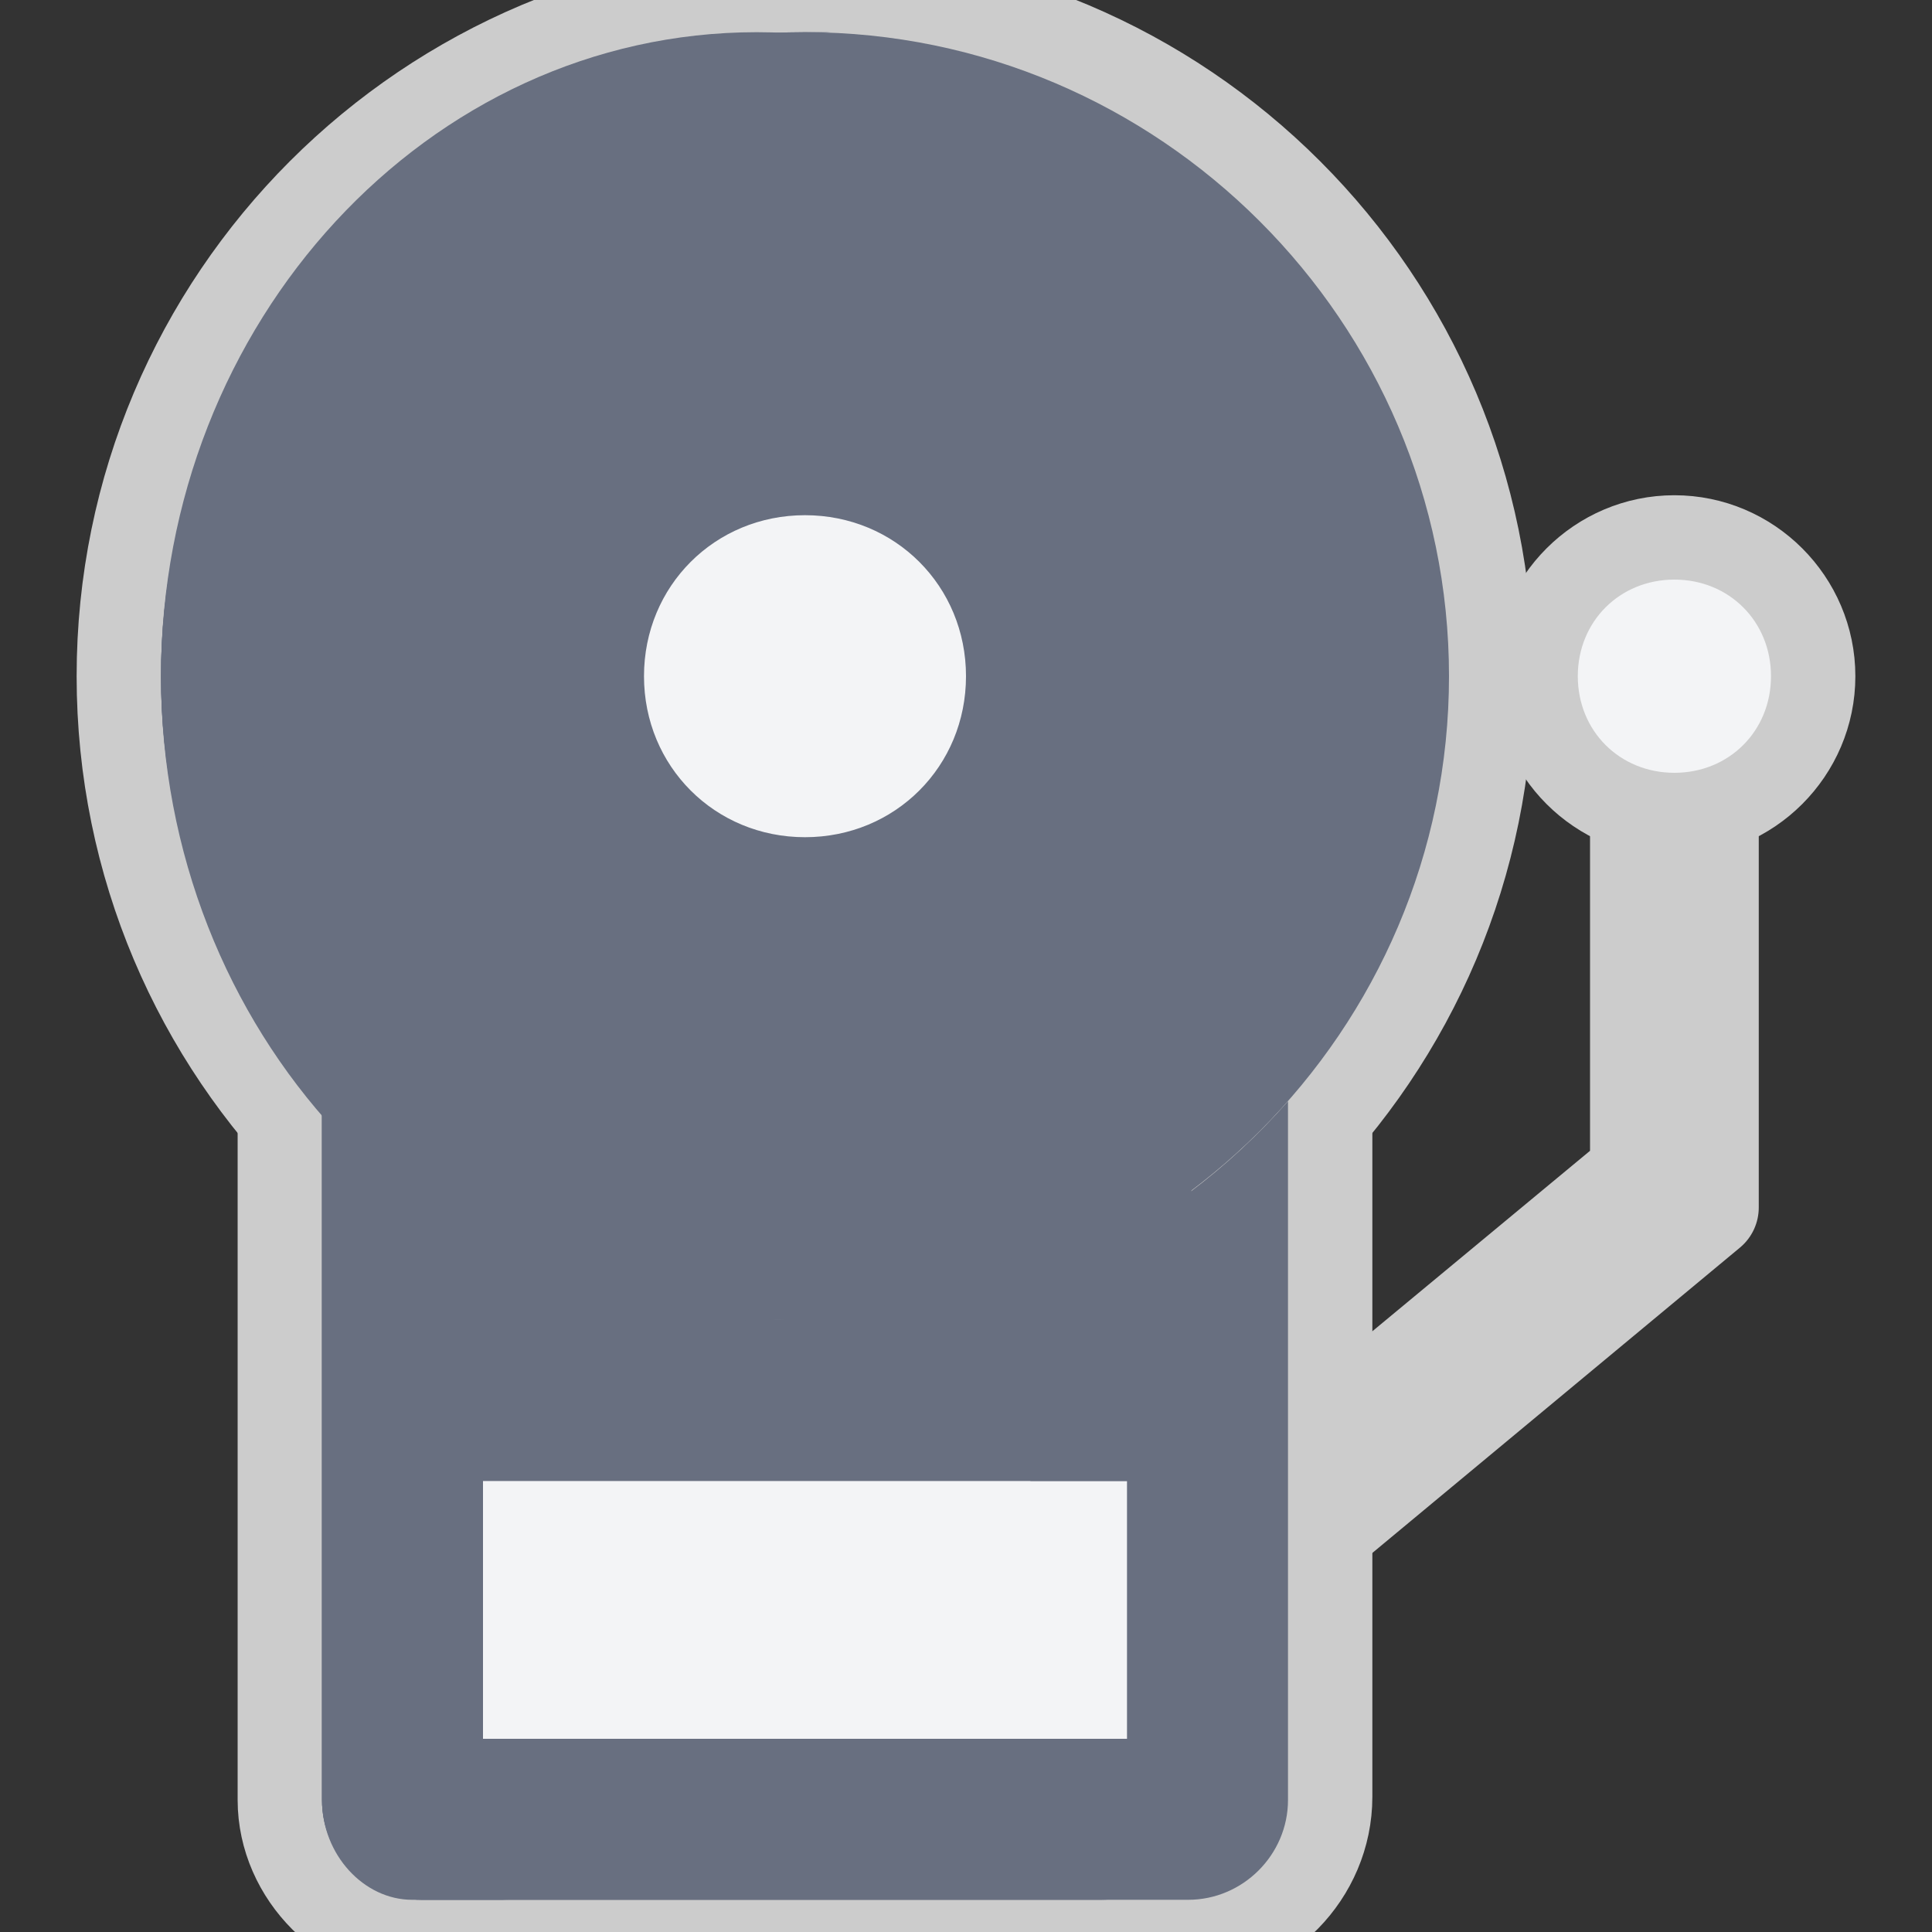 <!DOCTYPE svg PUBLIC "-//W3C//DTD SVG 1.1//EN" "http://www.w3.org/Graphics/SVG/1.1/DTD/svg11.dtd">
<!-- Uploaded to: SVG Repo, www.svgrepo.com, Transformed by: SVG Repo Mixer Tools -->
<svg height="800px" width="800px" version="1.1" id="Layer_1" xmlns="http://www.w3.org/2000/svg" xmlns:xlink="http://www.w3.org/1999/xlink" viewBox="0 0 512 512" xml:space="preserve" fill="" stroke="">
<rect x="0" y="0" width="512" height="512" fill="#333333" stroke="none"/>
<g id="SVGRepo_bgCarrier" stroke-width="0"/>
<g id="SVGRepo_tracerCarrier" stroke-linecap="round" stroke-linejoin="round" stroke="#CCCCCC" stroke-width="27.648"> <g transform="translate(1 1)"> <path style="fill:#f3f4f6;" d="M468.333,178.2c0,14.507-11.093,25.6-25.6,25.6c-14.507,0-25.6-11.093-25.6-25.6 c0-14.507,11.093-25.6,25.6-25.6C457.24,152.6,468.333,163.693,468.333,178.2"/> <path style="fill:#686f80;" d="M212.333,348.867c-51.2,0-96.427-22.187-128-58.027v185.173c0,14.507,11.947,26.453,26.453,26.453 H313.88c14.507,0,26.453-11.947,26.453-26.453V290.84C308.76,326.68,263.533,348.867,212.333,348.867"/> <path style="fill:#686f80;" d="M199.533,348.867c-46.08,0-87.04-22.187-115.2-58.027v185.173c0,14.507,11.093,26.453,23.893,26.453 H290.84c13.653,0,23.893-11.947,23.893-26.453V290.84C286.573,326.68,245.613,348.867,199.533,348.867"/> <path style="fill:#686f80;" d="M109.933,314.733v161.28c0,14.507,11.093,26.453,23.893,26.453h-23.04 c-14.507,0-26.453-11.947-26.453-26.453V290.84C92.013,299.373,100.547,307.907,109.933,314.733"/> <polygon style="fill:#f3f4f6;" points="127,459.8 297.667,459.8 297.667,391.533 127,391.533 "/> <polygon style="fill:#f3f4f6;" points="127,459.8 272.067,459.8 272.067,391.533 127,391.533 "/> <path style="fill:#686f80;" d="M383,178.2c0,93.867-76.8,170.667-170.667,170.667S41.667,272.067,41.667,178.2 S118.467,7.533,212.333,7.533S383,84.333,383,178.2"/> <path style="fill:#686f80;" d="M357.4,178.2c0,93.867-70.827,170.667-157.867,170.667S41.667,272.067,41.667,178.2 S112.493,7.533,199.533,7.533S357.4,84.333,357.4,178.2"/> <path style="fill:#f3f4f6;" d="M255,178.2c0,23.893-18.773,42.667-42.667,42.667s-42.667-18.773-42.667-42.667 s18.773-42.667,42.667-42.667S255,154.307,255,178.2"/> <path style="fill:#686f80;" d="M212.333,7.533c2.56,0,4.267,0,6.827,0C134.68,11.8,67.267,86.04,67.267,178.2 S134.68,344.6,219.16,348.867c-2.56,0-4.267,0-6.827,0c-93.867,0-170.667-76.8-170.667-170.667S118.467,7.533,212.333,7.533"/> <path d="M212.333,357.4c-98.987,0-179.2-80.213-179.2-179.2S113.347-1,212.333-1s179.2,80.213,179.2,179.2 S311.32,357.4,212.333,357.4z M212.333,16.067C122.733,16.067,50.2,88.6,50.2,178.2s72.533,162.133,162.133,162.133 S374.467,267.8,374.467,178.2S301.933,16.067,212.333,16.067z"/> <path d="M313.88,511H110.787C92.013,511,75.8,494.787,75.8,476.013V267.8l15.36,17.067c30.72,34.987,75.093,55.467,121.173,55.467 s90.453-20.48,121.173-55.467l15.36-17.067v207.36C348.867,494.787,332.653,511,313.88,511z M92.867,311.32v163.84 c0,10.24,8.533,18.773,17.92,18.773H313.88c10.24,0,17.92-8.533,17.92-17.92V311.32c-32.427,29.013-75.093,46.08-119.467,46.08 S125.293,341.187,92.867,311.32z"/> <path d="M84.333,186.733c-5.12,0-8.533-3.413-8.533-8.533c0-75.093,61.44-136.533,136.533-136.533c5.12,0,8.533,3.413,8.533,8.533 s-3.413,8.533-8.533,8.533c-65.707,0-119.467,53.76-119.467,119.467C92.867,183.32,89.453,186.733,84.333,186.733z"/> <path d="M212.333,314.733c-5.12,0-8.533-3.413-8.533-8.533s3.413-8.533,8.533-8.533c65.707,0,119.467-53.76,119.467-119.467 c0-5.12,3.413-8.533,8.533-8.533c5.12,0,8.533,3.413,8.533,8.533C348.867,253.293,287.427,314.733,212.333,314.733z"/> <path d="M212.333,229.4c-28.16,0-51.2-23.04-51.2-51.2s23.04-51.2,51.2-51.2s51.2,23.04,51.2,51.2S240.493,229.4,212.333,229.4z M212.333,144.067c-18.773,0-34.133,15.36-34.133,34.133s15.36,34.133,34.133,34.133s34.133-15.36,34.133-34.133 S231.107,144.067,212.333,144.067z"/> <path d="M306.2,468.333H118.467V383H306.2V468.333z M135.533,451.267h153.6v-51.2h-153.6V451.267z"/> <path d="M178.2,434.2h-17.067c-5.12,0-8.533-3.413-8.533-8.533s3.413-8.533,8.533-8.533H178.2c5.12,0,8.533,3.413,8.533,8.533 S183.32,434.2,178.2,434.2z"/> <path d="M263.533,434.2h-17.067c-5.12,0-8.533-3.413-8.533-8.533s3.413-8.533,8.533-8.533h17.067c5.12,0,8.533,3.413,8.533,8.533 S268.653,434.2,263.533,434.2z"/> <path d="M220.867,425.667c0,5.12-3.413,8.533-8.533,8.533c-5.12,0-8.533-3.413-8.533-8.533s3.413-8.533,8.533-8.533 C217.453,417.133,220.867,420.547,220.867,425.667"/> <path d="M340.333,408.6c-2.56,0-5.12-0.853-6.827-3.413c-3.413-3.413-2.56-9.387,0.853-11.947l99.84-82.773V203.8 c0-5.12,3.413-8.533,8.533-8.533c5.12,0,8.533,3.413,8.533,8.533V319l-105.813,87.893C344.6,407.747,342.04,408.6,340.333,408.6z"/> <path d="M442.733,212.333c-18.773,0-34.133-15.36-34.133-34.133s15.36-34.133,34.133-34.133c18.773,0,34.133,15.36,34.133,34.133 S461.507,212.333,442.733,212.333z M442.733,161.133c-9.387,0-17.067,7.68-17.067,17.067s7.68,17.067,17.067,17.067 s17.067-7.68,17.067-17.067S452.12,161.133,442.733,161.133z"/> </g> </g>
<g id="SVGRepo_iconCarrier"> <g transform="translate(1 1)"> <path style="fill:#f3f4f6;" d="M468.333,178.2c0,14.507-11.093,25.6-25.6,25.6c-14.507,0-25.6-11.093-25.6-25.6 c0-14.507,11.093-25.6,25.6-25.6C457.24,152.6,468.333,163.693,468.333,178.2"/> <path style="fill:#686f80;" d="M212.333,348.867c-51.2,0-96.427-22.187-128-58.027v185.173c0,14.507,11.947,26.453,26.453,26.453 H313.88c14.507,0,26.453-11.947,26.453-26.453V290.84C308.76,326.68,263.533,348.867,212.333,348.867"/> <path style="fill:#686f80;" d="M199.533,348.867c-46.08,0-87.04-22.187-115.2-58.027v185.173c0,14.507,11.093,26.453,23.893,26.453 H290.84c13.653,0,23.893-11.947,23.893-26.453V290.84C286.573,326.68,245.613,348.867,199.533,348.867"/> <path style="fill:#686f80;" d="M109.933,314.733v161.28c0,14.507,11.093,26.453,23.893,26.453h-23.04 c-14.507,0-26.453-11.947-26.453-26.453V290.84C92.013,299.373,100.547,307.907,109.933,314.733"/> <polygon style="fill:#f3f4f6;" points="127,459.8 297.667,459.8 297.667,391.533 127,391.533 "/> <polygon style="fill:#f3f4f6;" points="127,459.8 272.067,459.8 272.067,391.533 127,391.533 "/> <path style="fill:#686f80;" d="M383,178.2c0,93.867-76.8,170.667-170.667,170.667S41.667,272.067,41.667,178.2 S118.467,7.533,212.333,7.533S383,84.333,383,178.2"/> <path style="fill:#686f80;" d="M357.4,178.2c0,93.867-70.827,170.667-157.867,170.667S41.667,272.067,41.667,178.2 S112.493,7.533,199.533,7.533S357.4,84.333,357.4,178.2"/> <path style="fill:#f3f4f6;" d="M255,178.2c0,23.893-18.773,42.667-42.667,42.667s-42.667-18.773-42.667-42.667 s18.773-42.667,42.667-42.667S255,154.307,255,178.2"/> <path style="fill:#686f80;" d="M212.333,7.533c2.56,0,4.267,0,6.827,0C134.68,11.8,67.267,86.04,67.267,178.2 S134.68,344.6,219.16,348.867c-2.56,0-4.267,0-6.827,0c-93.867,0-170.667-76.8-170.667-170.667S118.467,7.533,212.333,7.533"/> <path d="M212.333,357.4c-98.987,0-179.2-80.213-179.2-179.2S113.347-1,212.333-1s179.2,80.213,179.2,179.2 S311.32,357.4,212.333,357.4z M212.333,16.067C122.733,16.067,50.2,88.6,50.2,178.2s72.533,162.133,162.133,162.133 S374.467,267.8,374.467,178.2S301.933,16.067,212.333,16.067z"/> <path d="M313.88,511H110.787C92.013,511,75.8,494.787,75.8,476.013V267.8l15.36,17.067c30.72,34.987,75.093,55.467,121.173,55.467 s90.453-20.48,121.173-55.467l15.36-17.067v207.36C348.867,494.787,332.653,511,313.88,511z M92.867,311.32v163.84 c0,10.24,8.533,18.773,17.92,18.773H313.88c10.24,0,17.92-8.533,17.92-17.92V311.32c-32.427,29.013-75.093,46.08-119.467,46.08 S125.293,341.187,92.867,311.32z"/> <path d="M84.333,186.733c-5.12,0-8.533-3.413-8.533-8.533c0-75.093,61.44-136.533,136.533-136.533c5.12,0,8.533,3.413,8.533,8.533 s-3.413,8.533-8.533,8.533c-65.707,0-119.467,53.76-119.467,119.467C92.867,183.32,89.453,186.733,84.333,186.733z"/> <path d="M212.333,314.733c-5.12,0-8.533-3.413-8.533-8.533s3.413-8.533,8.533-8.533c65.707,0,119.467-53.76,119.467-119.467 c0-5.12,3.413-8.533,8.533-8.533c5.12,0,8.533,3.413,8.533,8.533C348.867,253.293,287.427,314.733,212.333,314.733z"/> <path d="M212.333,229.4c-28.16,0-51.2-23.04-51.2-51.2s23.04-51.2,51.2-51.2s51.2,23.04,51.2,51.2S240.493,229.4,212.333,229.4z M212.333,144.067c-18.773,0-34.133,15.36-34.133,34.133s15.36,34.133,34.133,34.133s34.133-15.36,34.133-34.133 S231.107,144.067,212.333,144.067z"/> <path d="M306.2,468.333H118.467V383H306.2V468.333z M135.533,451.267h153.6v-51.2h-153.6V451.267z"/> <path d="M178.2,434.2h-17.067c-5.12,0-8.533-3.413-8.533-8.533s3.413-8.533,8.533-8.533H178.2c5.12,0,8.533,3.413,8.533,8.533 S183.32,434.2,178.2,434.2z"/> <path d="M263.533,434.2h-17.067c-5.12,0-8.533-3.413-8.533-8.533s3.413-8.533,8.533-8.533h17.067c5.12,0,8.533,3.413,8.533,8.533 S268.653,434.2,263.533,434.2z"/> <path d="M220.867,425.667c0,5.12-3.413,8.533-8.533,8.533c-5.12,0-8.533-3.413-8.533-8.533s3.413-8.533,8.533-8.533 C217.453,417.133,220.867,420.547,220.867,425.667"/> <path d="M340.333,408.6c-2.56,0-5.12-0.853-6.827-3.413c-3.413-3.413-2.56-9.387,0.853-11.947l99.84-82.773V203.8 c0-5.12,3.413-8.533,8.533-8.533c5.12,0,8.533,3.413,8.533,8.533V319l-105.813,87.893C344.6,407.747,342.04,408.6,340.333,408.6z"/> <path d="M442.733,212.333c-18.773,0-34.133-15.36-34.133-34.133s15.36-34.133,34.133-34.133c18.773,0,34.133,15.36,34.133,34.133 S461.507,212.333,442.733,212.333z M442.733,161.133c-9.387,0-17.067,7.68-17.067,17.067s7.68,17.067,17.067,17.067 s17.067-7.68,17.067-17.067S452.12,161.133,442.733,161.133z"/> </g> </g>
</svg>